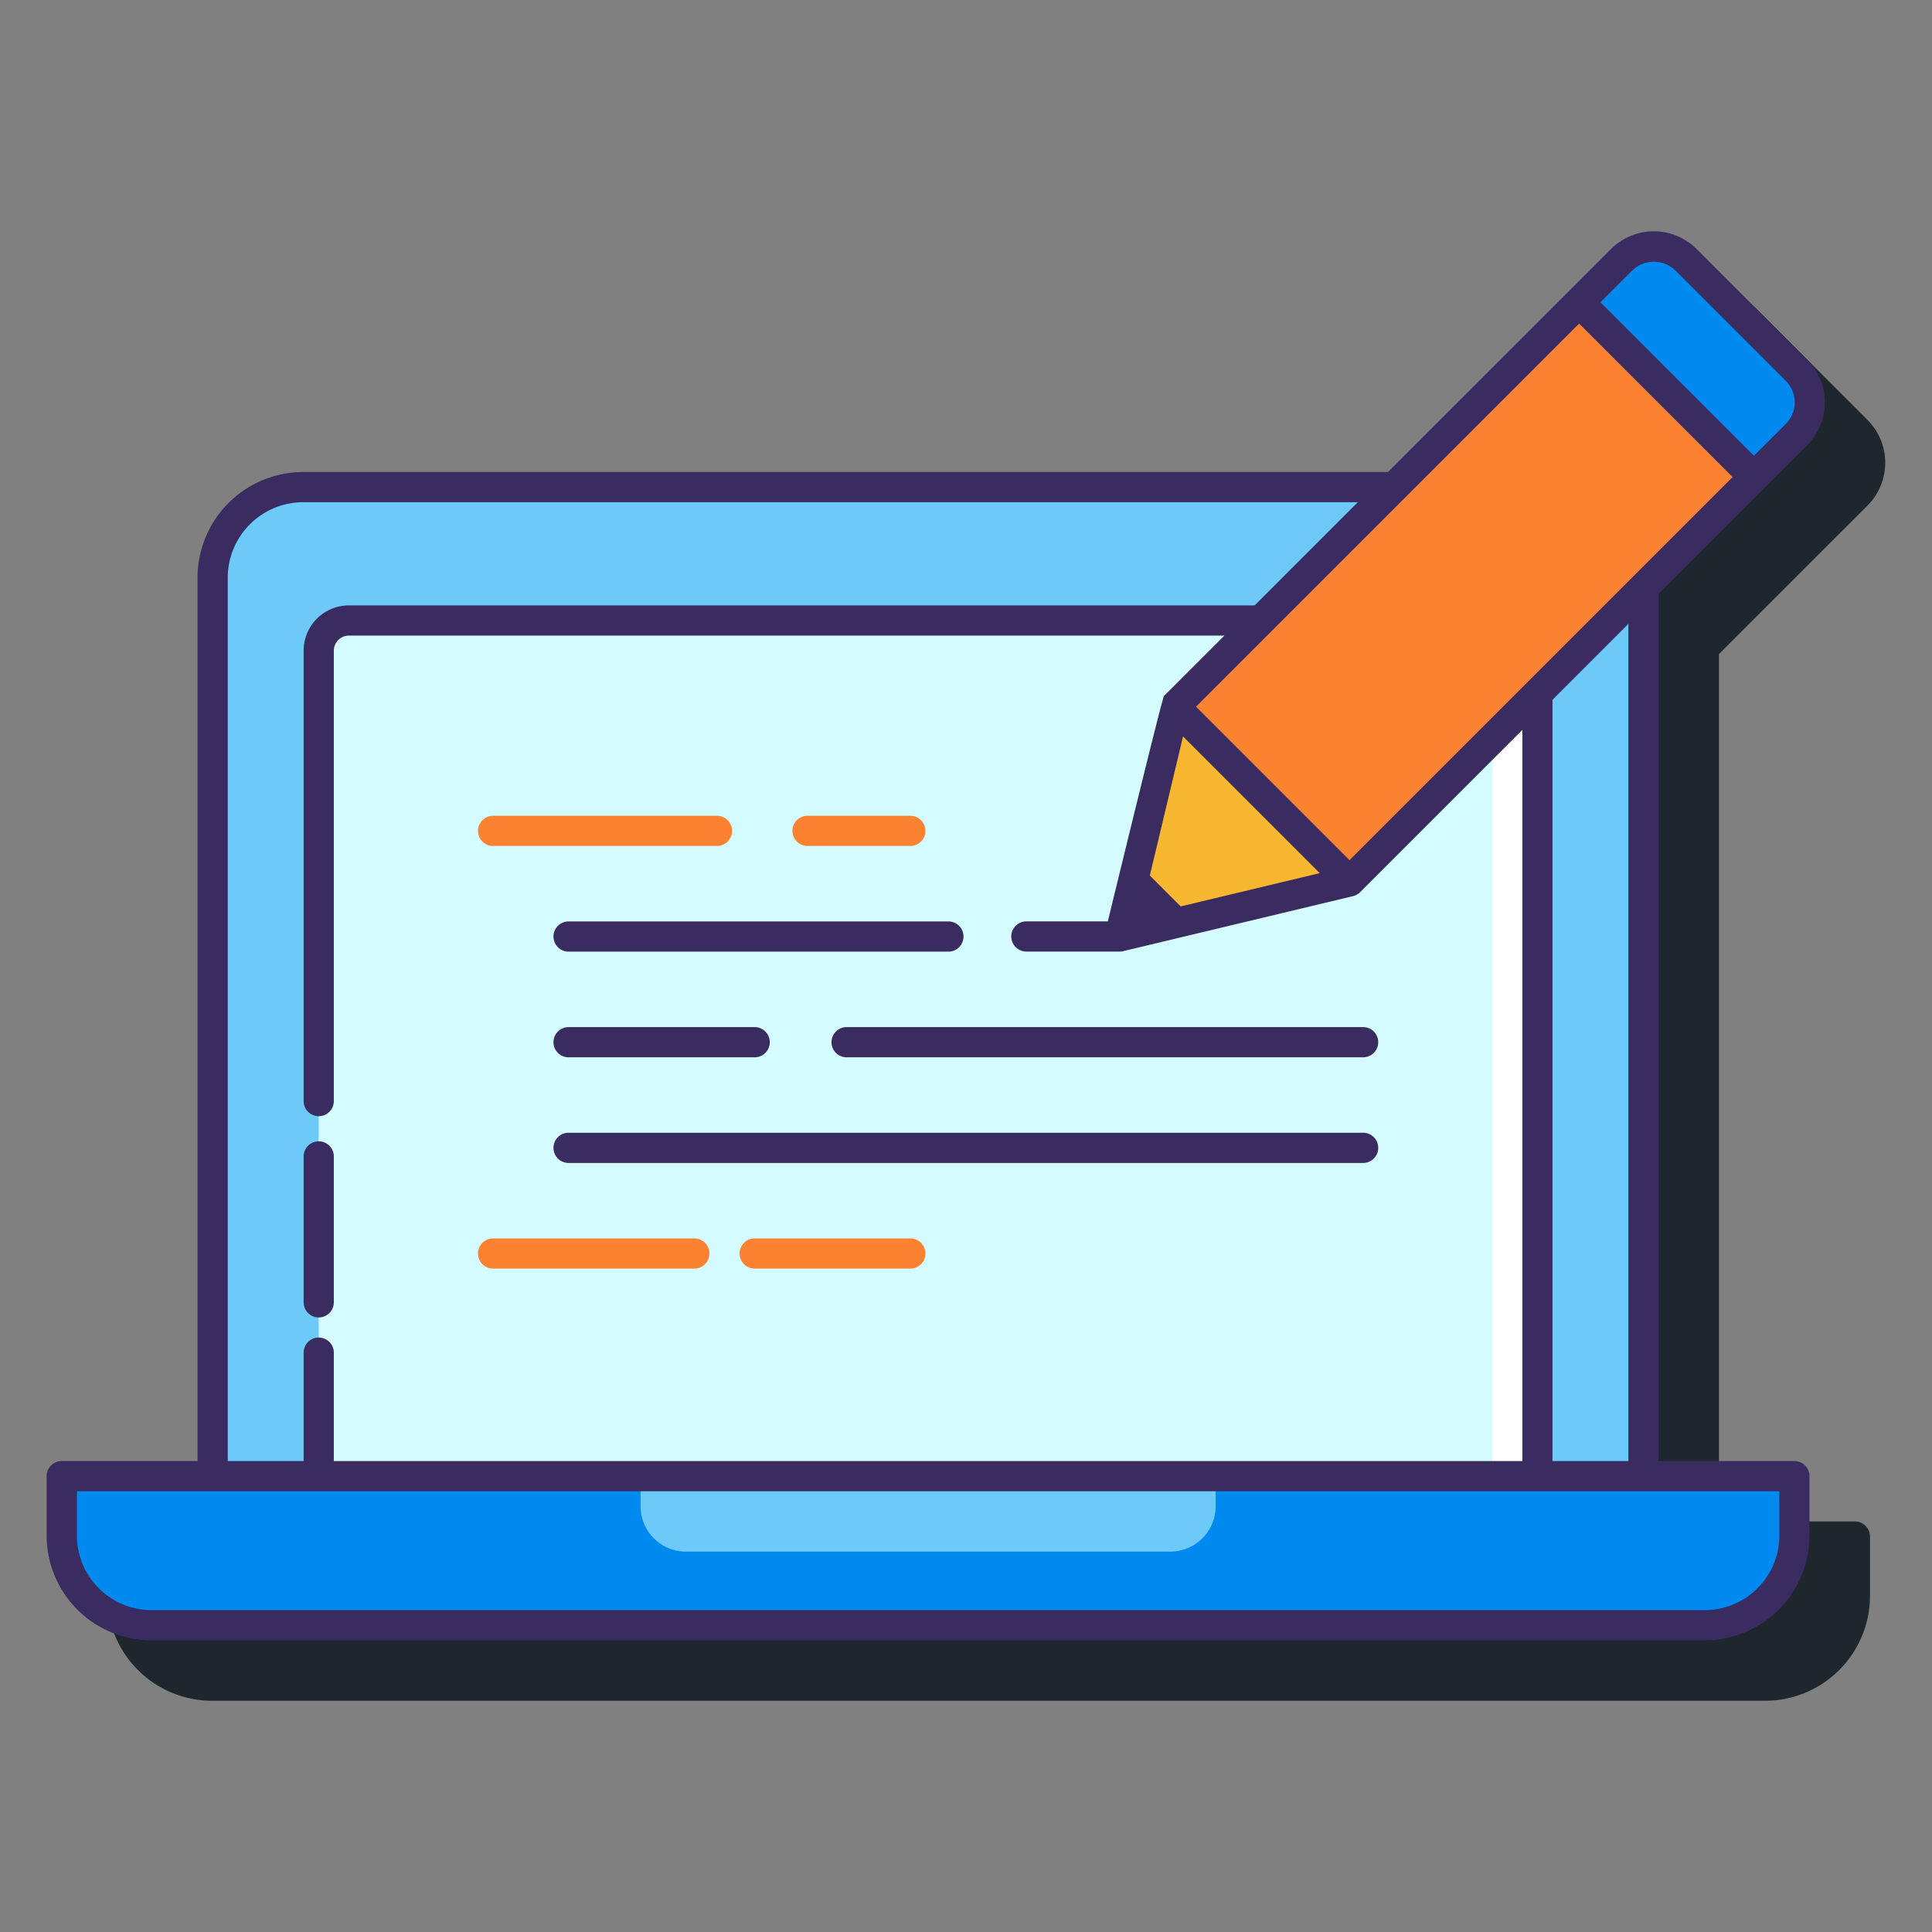 <svg height="512" viewBox="0 0 128 128" width="512" xmlns="http://www.w3.org/2000/svg"><rect x="0" y="0" width="128" height="128" fill="#808080" stroke="none"/><path d="m122.885 100.8h-9v-57.465l9.84-9.839a4.011 4.011 0 0 0 0-5.675l-7.317-7.321a4.012 4.012 0 0 0 -5.674 0l-14.773 14.772h-71.872a7.008 7.008 0 0 0 -7 7v58.528h-8.989a1 1 0 0 0 -1 1v3.933a6.952 6.952 0 0 0 6.945 6.945h102.9a6.953 6.953 0 0 0 6.947-6.945v-3.933a1 1 0 0 0 -1.007-1z" fill="#1E272E"/><path d="m89.408 58.4-15.224 3.648 3.642-15.227 14.548-14.549h-72.285a6 6 0 0 0 -6 6v59.528h94.8v-58.879z" fill="#6dc9f7"/><path d="m89.408 58.4-15.224 3.648 3.642-15.227 5.711-5.712h-60.42a2 2 0 0 0 -2 2v54.691h80.745v-51.851z" fill="#d4fbff"/><path d="m98.862 48.949v48.849h3v-51.849z" fill="#fff"/><path d="m4.1 97.8v3.933a5.945 5.945 0 0 0 5.945 5.945h102.9a5.946 5.946 0 0 0 5.947-5.945v-3.933z" fill="#0089ef"/><path d="m4.1 97.8v3.933a5.945 5.945 0 0 0 5.945 5.945h102.9a5.946 5.946 0 0 0 5.947-5.945v-3.933z" fill="#0089ef"/><path d="m42.439 97.8v1.991a3.009 3.009 0 0 0 3.009 3.009h32.083a3.009 3.009 0 0 0 3.009-3.009v-1.991z" fill="#6dc9f7"/><path d="m60.31 56.048h-6.81a1 1 0 0 1 0-2h6.81a1 1 0 0 1 0 2z" fill="#fa8231"/><path d="m47.5 56.048h-14.831a1 1 0 1 1 0-2h14.831a1 1 0 1 1 0 2z" fill="#fa8231"/><path d="m89.408 58.4-15.224 3.648 3.642-15.227 29.614-29.615a3.014 3.014 0 0 1 4.261 0l7.322 7.322a3.013 3.013 0 0 1 0 4.26z" fill="#f7b731"/><path d="m89.408 58.4-11.582-11.579 29.614-29.615a3.014 3.014 0 0 1 4.261 0l7.322 7.322a3.013 3.013 0 0 1 0 4.26z" fill="#fa8231"/><path d="m116.2 31.607 2.819-2.819a3.013 3.013 0 0 0 0-4.26l-7.319-7.322a3.014 3.014 0 0 0 -4.261 0l-2.818 2.819z" fill="#0089ef"/><g fill="#3a2c60"><path d="m21.117 87.284a1 1 0 0 0 1-1v-9.667a1 1 0 0 0 -2 0v9.667a1 1 0 0 0 1 1z"/><path d="m118.885 96.8h-9v-57.464l9.84-9.84a4.014 4.014 0 0 0 0-5.675l-7.318-7.321a4.011 4.011 0 0 0 -5.673 0l-14.774 14.772h-71.871a7.008 7.008 0 0 0 -7 7v58.528h-9a1 1 0 0 0 -1 1v3.933a6.953 6.953 0 0 0 6.946 6.945h102.9a6.953 6.953 0 0 0 6.946-6.945v-3.933a1 1 0 0 0 -.996-1zm-11 0h-5.028v-50.437l5.028-5.027zm-29.661-36.747-2.045-2.046 2.2-9.215 9.056 9.055zm11.184-3.064-10.168-10.168 25.382-25.382 10.168 10.168zm18.74-39.076a2.06 2.06 0 0 1 2.845 0l7.323 7.322a2.015 2.015 0 0 1 0 2.847l-2.116 2.111-10.164-10.168zm-93.059 20.359a5.006 5.006 0 0 1 5-5h69.871l-6.837 6.837h-60.006a3 3 0 0 0 -3 3v29.841a1 1 0 0 0 2 0v-29.841a1 1 0 0 1 1-1h58.006l-4.005 4c-.113.113-2.961 11.807-3.721 14.934h-5.397a1 1 0 0 0 0 2h6.184a1.02 1.02 0 0 0 .232-.027l15.225-3.645a1 1 0 0 0 .474-.266l10.747-10.747v48.442h-78.745v-7.183a1 1 0 0 0 -2 0v7.183h-5.028zm102.8 63.459a4.951 4.951 0 0 1 -4.946 4.945h-102.903a4.951 4.951 0 0 1 -4.946-4.945v-2.931h112.791z"/><path d="m37.669 63.048h25.166a1 1 0 1 0 0-2h-25.166a1 1 0 0 0 0 2z"/><path d="m55.089 69.048a1 1 0 0 0 1 1h34.222a1 1 0 0 0 0-2h-34.222a1 1 0 0 0 -1 1z"/><path d="m37.669 70.048h12.331a1 1 0 1 0 0-2h-12.331a1 1 0 0 0 0 2z"/><path d="m37.669 77.048h52.642a1 1 0 0 0 0-2h-52.642a1 1 0 0 0 0 2z"/></g><path d="m60.31 84.048h-10.31a1 1 0 0 1 0-2h10.31a1 1 0 0 1 0 2z" fill="#fa8231"/><path d="m46 84.048h-13.331a1 1 0 1 1 0-2h13.331a1 1 0 1 1 0 2z" fill="#fa8231"/></svg>